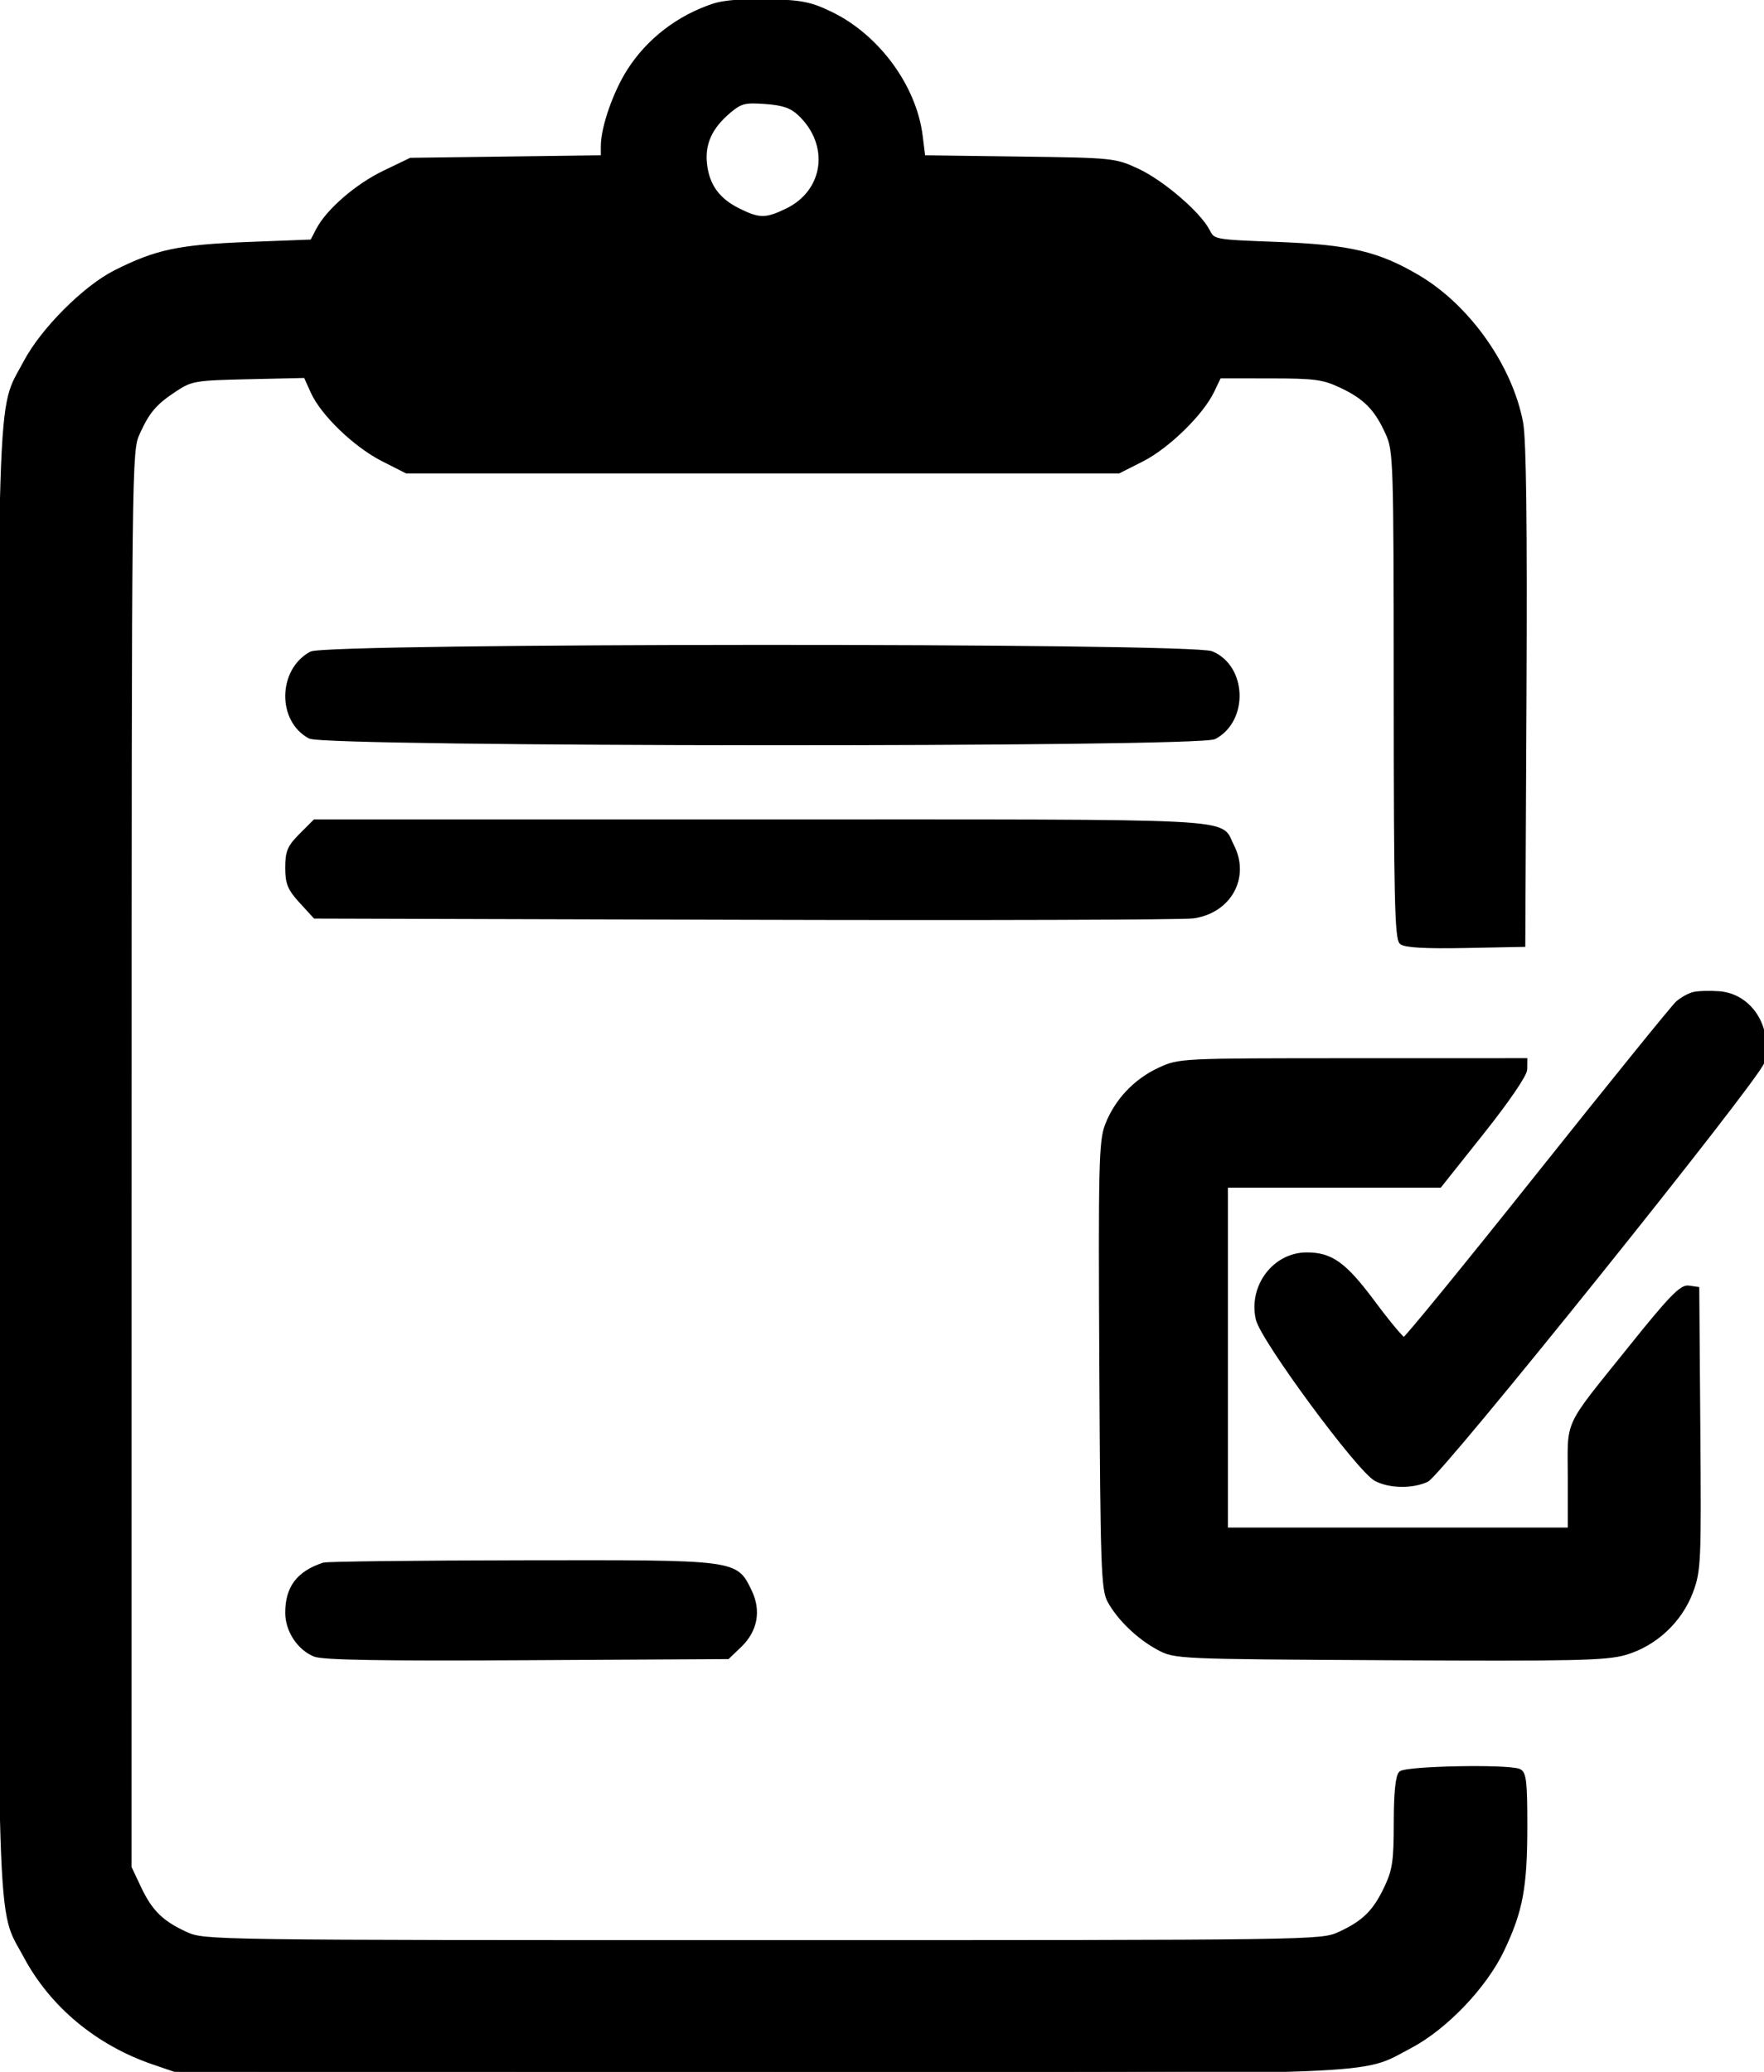 <svg version="1.0" xmlns="http://www.w3.org/2000/svg" viewBox="0 0 436 512"><path d="M176.5 1.337c-8.76 2.877-16.191 8.577-21.017 16.122C152.002 22.901 149 31.54 149 36.116v2.753l-23.75.316-23.75.315-6.5 3.128c-6.822 3.283-13.968 9.476-16.432 14.24l-1.458 2.819-15.805.611c-17.075.66-22.69 1.85-32.793 6.949-7.603 3.837-18.052 14.322-22.258 22.334C-.421 102.299 0 89.05 0 286.5c0 197.535-.422 184.295 6.281 196.88 6.493 12.19 17.828 21.617 31.661 26.333l6.558 2.235 143.04.026c157.643.029 148.247.392 160.879-6.219 8.781-4.597 18.601-14.85 22.904-23.917 4.625-9.744 5.677-15.448 5.677-30.78 0-10.79-.253-12.941-1.582-13.451-3.063-1.175-27.955-.67-29.218.593-.787.787-1.203 5.001-1.21 12.25-.008 9.516-.337 11.744-2.367 16.05-2.81 5.958-5.575 8.674-11.623 11.416-4.46 2.022-5.733 2.04-142.5 2.04s-138.04-.018-142.5-2.04c-6.048-2.742-8.813-5.458-11.623-11.416l-2.357-5 .012-175c.012-173.798.026-175.031 2.045-179.482 2.481-5.47 4.245-7.509 9.423-10.888 3.754-2.45 4.862-2.63 18-2.919l14-.309 1.777 3.933c2.482 5.495 10.572 13.259 17.435 16.734l5.788 2.931h176l5.766-2.92c6.344-3.213 14.729-11.405 17.394-16.994L301.37 93l12.565.01c11.108.008 13.145.283 17.565 2.367 5.958 2.81 8.674 5.575 11.416 11.623 1.98 4.368 2.041 6.268 2.062 64.628.018 50.017.255 60.321 1.408 61.278.94.78 6.011 1.061 15.75.872l14.364-.278.294-61.5c.202-42.369-.055-63.366-.827-67.5-2.596-13.894-13.076-28.723-25.467-36.033-9.929-5.858-16.928-7.503-34.805-8.18-15.793-.599-15.806-.602-17.163-3.225-2.226-4.304-11.196-12.014-17.314-14.882-5.621-2.634-6.121-2.685-29.361-2.994l-23.643-.315-.662-5.297c-1.514-12.12-10.575-24.503-22.031-30.108-5.11-2.5-7.306-2.95-15.488-3.178-5.889-.163-11.062.238-13.533 1.049m21.081 26.726c8.114 7.58 6.613 19.244-3.081 23.937-5.172 2.503-6.857 2.501-11.934-.015-5.144-2.548-7.709-6.078-8.314-11.438-.568-5.043 1.293-9.145 5.914-13.033 2.889-2.431 3.863-2.68 9.022-2.307 4.378.317 6.419 1.012 8.393 2.856" fill="#000000FF" stroke="#000000FF"/><path d="M286.493 264.351c-5.923 2.758-10.611 7.769-12.907 13.794-1.486 3.901-1.629 10.091-1.372 59.355.259 49.806.449 55.297 2.007 58.144 2.39 4.367 7.25 9.027 12.145 11.645 4.095 2.19 4.63 2.214 57.011 2.495 45.866.246 53.6.074 58.327-1.3 7.347-2.136 13.571-7.931 16.272-15.149 1.943-5.193 2.036-7.29 1.787-40.157L419.5 318.5l-2.169-.309c-1.739-.248-4.526 2.629-14.049 14.5C386.495 353.618 388 350.414 388 365.223V378h-85v-85h52.867l10.539-13.25c6.21-7.807 10.551-14.174 10.567-15.5L377 262l-42.75.01c-42.669.01-42.759.014-47.757 2.341M74.4 206.4c-2.884 2.884-3.4 4.1-3.4 8.015 0 3.86.56 5.225 3.423 8.35l3.423 3.735 106.327.299c58.48.164 108.325.011 110.767-.34 8.96-1.289 13.572-9.701 9.566-17.448-3.333-6.444 5.051-6.011-116.329-6.011H77.8l-3.4 3.4m2.493-44.903c-7.697 4.184-7.893 16.489-.327 20.538 3.901 2.088 219.721 2.22 223.613.137 7.94-4.25 7.491-17.323-.713-20.751-5.079-2.122-218.663-2.049-222.573.076" fill="#000000FF" stroke="#000000FF"/><path d="M418.5 245.668c-1.1.296-2.842 1.28-3.871 2.185-1.028.906-16.476 19.985-34.329 42.397-17.852 22.413-32.828 40.75-33.279 40.75-.451 0-3.881-4.111-7.622-9.135-7.055-9.477-10.36-11.865-16.417-11.865-7.946 0-13.92 7.87-12.105 15.947 1.135 5.05 25.032 37.438 29.224 39.605 3.44 1.779 8.888 1.865 12.551.198 3.321-1.512 81.99-99.476 82.948-103.292 2.111-8.41-2.945-16.422-10.728-17.002-2.405-.179-5.272-.083-6.372.212M80 386.652c-6.246 2.058-9 5.698-9 11.894 0 4.345 2.867 8.742 6.748 10.35 2.027.839 16.503 1.083 52.461.882l49.661-.278 2.972-2.848c3.924-3.76 4.818-8.642 2.464-13.458-3.562-7.287-2.875-7.201-56.306-7.113-26.125.042-48.175.299-49 .571" fill="#000000FF" stroke="#000000FF"/></svg>